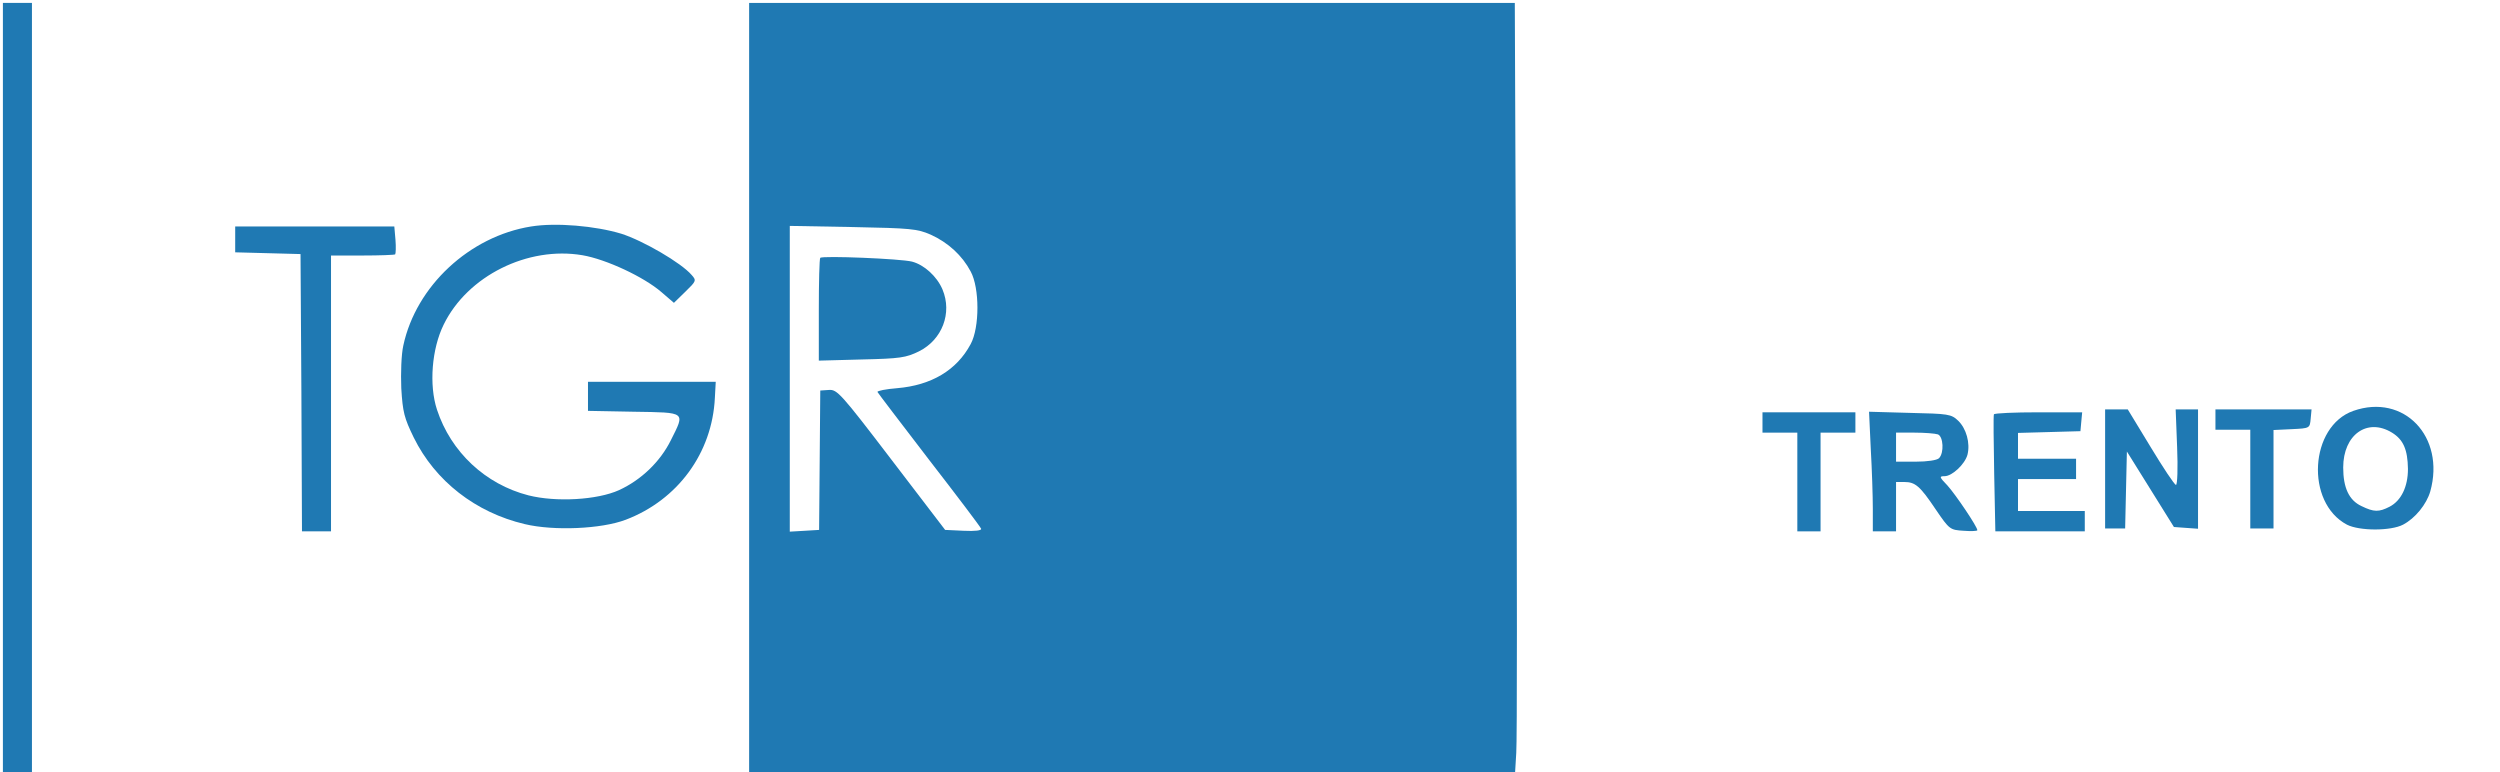 <?xml version="1.0" standalone="no"?>
<!DOCTYPE svg PUBLIC "-//W3C//DTD SVG 20010904//EN"
 "http://www.w3.org/TR/2001/REC-SVG-20010904/DTD/svg10.dtd">
<svg version="1.0" xmlns="http://www.w3.org/2000/svg"
 width="861pt" height="266pt" viewBox="0 0 861 266"
 preserveAspectRatio="xMidYMid meet">
<g transform="translate(0,266) scale(0.1,-0.1)"
fill="#1f79b3" stroke="none">
<path d="M10 1325 l0 -1325 50 0 50 0 0 1325 0 1325 -50 0 -50 0 0 -1325z"/>
<path d="M2580 1325 l0 -1325 1319 0 1319 0 4 67 c3 38 3 634 0 1326 l-5 1257
-1318 0 -1319 0 0 -1325z m625 527 c60 -27 109 -72 138 -127 31 -57 31 -193 0
-250 -48 -90 -135 -142 -254 -152 -38 -3 -68 -9 -67 -13 2 -4 82 -109 178
-234 96 -124 177 -231 179 -237 2 -6 -20 -9 -60 -7 l-64 3 -185 242 c-174 228
-187 242 -215 240 l-30 -2 -2 -240 -2 -240 -50 -3 -51 -3 0 527 0 526 218 -4
c199 -4 221 -6 267 -26z"/>
<path d="M2825 1772 c-3 -3 -5 -84 -5 -180 l0 -174 148 4 c132 3 152 6 197 28
80 40 115 132 81 213 -19 45 -63 85 -105 96 -39 10 -308 21 -316 13z"/>
<path d="M1829 1880 c-212 -34 -396 -205 -440 -410 -7 -31 -9 -95 -7 -147 5
-83 10 -102 43 -170 74 -150 213 -258 382 -298 100 -24 264 -17 348 15 179 68
298 230 307 420 l3 55 -220 0 -220 0 0 -50 0 -50 158 -3 c182 -3 177 1 127
-99 -37 -74 -102 -136 -178 -171 -75 -34 -217 -42 -312 -18 -148 38 -267 149
-315 295 -28 85 -18 210 23 293 82 168 290 271 478 239 82 -14 212 -75 272
-127 l43 -37 40 39 c37 36 38 38 21 57 -36 42 -167 118 -242 142 -89 27 -225
39 -311 25z"/>
<path d="M810 1835 l0 -44 113 -3 112 -3 3 -477 2 -478 50 0 50 0 0 475 0 475
108 0 c60 0 111 2 113 4 2 3 3 25 1 50 l-4 46 -274 0 -274 0 0 -45z"/>
<path d="M8105 1245 c-151 -53 -166 -316 -22 -392 43 -22 151 -22 193 0 42 22
81 70 94 115 52 188 -91 338 -265 277z m133 -75 c39 -24 54 -58 55 -125 0 -61
-23 -109 -63 -130 -37 -19 -54 -19 -97 2 -43 20 -63 63 -63 133 0 113 83 172
168 120z"/>
<path d="M7250 1045 l0 -205 35 0 34 0 3 133 3 132 81 -130 81 -130 41 -3 42
-3 0 205 0 206 -38 0 -39 0 5 -130 c3 -72 1 -130 -4 -130 -5 0 -44 59 -87 130
l-79 130 -39 0 -39 0 0 -205z"/>
<path d="M7630 1215 l0 -35 60 0 60 0 0 -170 0 -170 40 0 40 0 0 170 0 169 63
3 c62 3 62 3 65 36 l3 32 -165 0 -166 0 0 -35z"/>
<path d="M6070 1205 l0 -35 60 0 60 0 0 -170 0 -170 40 0 40 0 0 170 0 170 60
0 60 0 0 35 0 35 -160 0 -160 0 0 -35z"/>
<path d="M6443 1113 c4 -70 7 -163 7 -205 l0 -78 40 0 40 0 0 85 0 85 28 0
c38 0 54 -13 109 -95 47 -69 49 -70 96 -73 26 -2 47 -1 47 2 0 12 -75 123
-103 154 -28 29 -29 32 -10 32 26 0 70 41 79 74 10 40 -4 90 -32 117 -24 23
-34 24 -166 27 l-141 4 6 -129z m231 51 c19 -7 22 -64 4 -82 -7 -7 -40 -12
-80 -12 l-68 0 0 50 0 50 64 0 c35 0 71 -3 80 -6z"/>
<path d="M6867 1233 c-2 -5 -1 -97 1 -205 l4 -198 154 0 154 0 0 35 0 35 -115
0 -115 0 0 55 0 55 100 0 100 0 0 35 0 35 -100 0 -100 0 0 45 0 44 108 3 107
3 3 33 3 32 -150 0 c-82 0 -152 -3 -154 -7z"/>
</g>
</svg>
